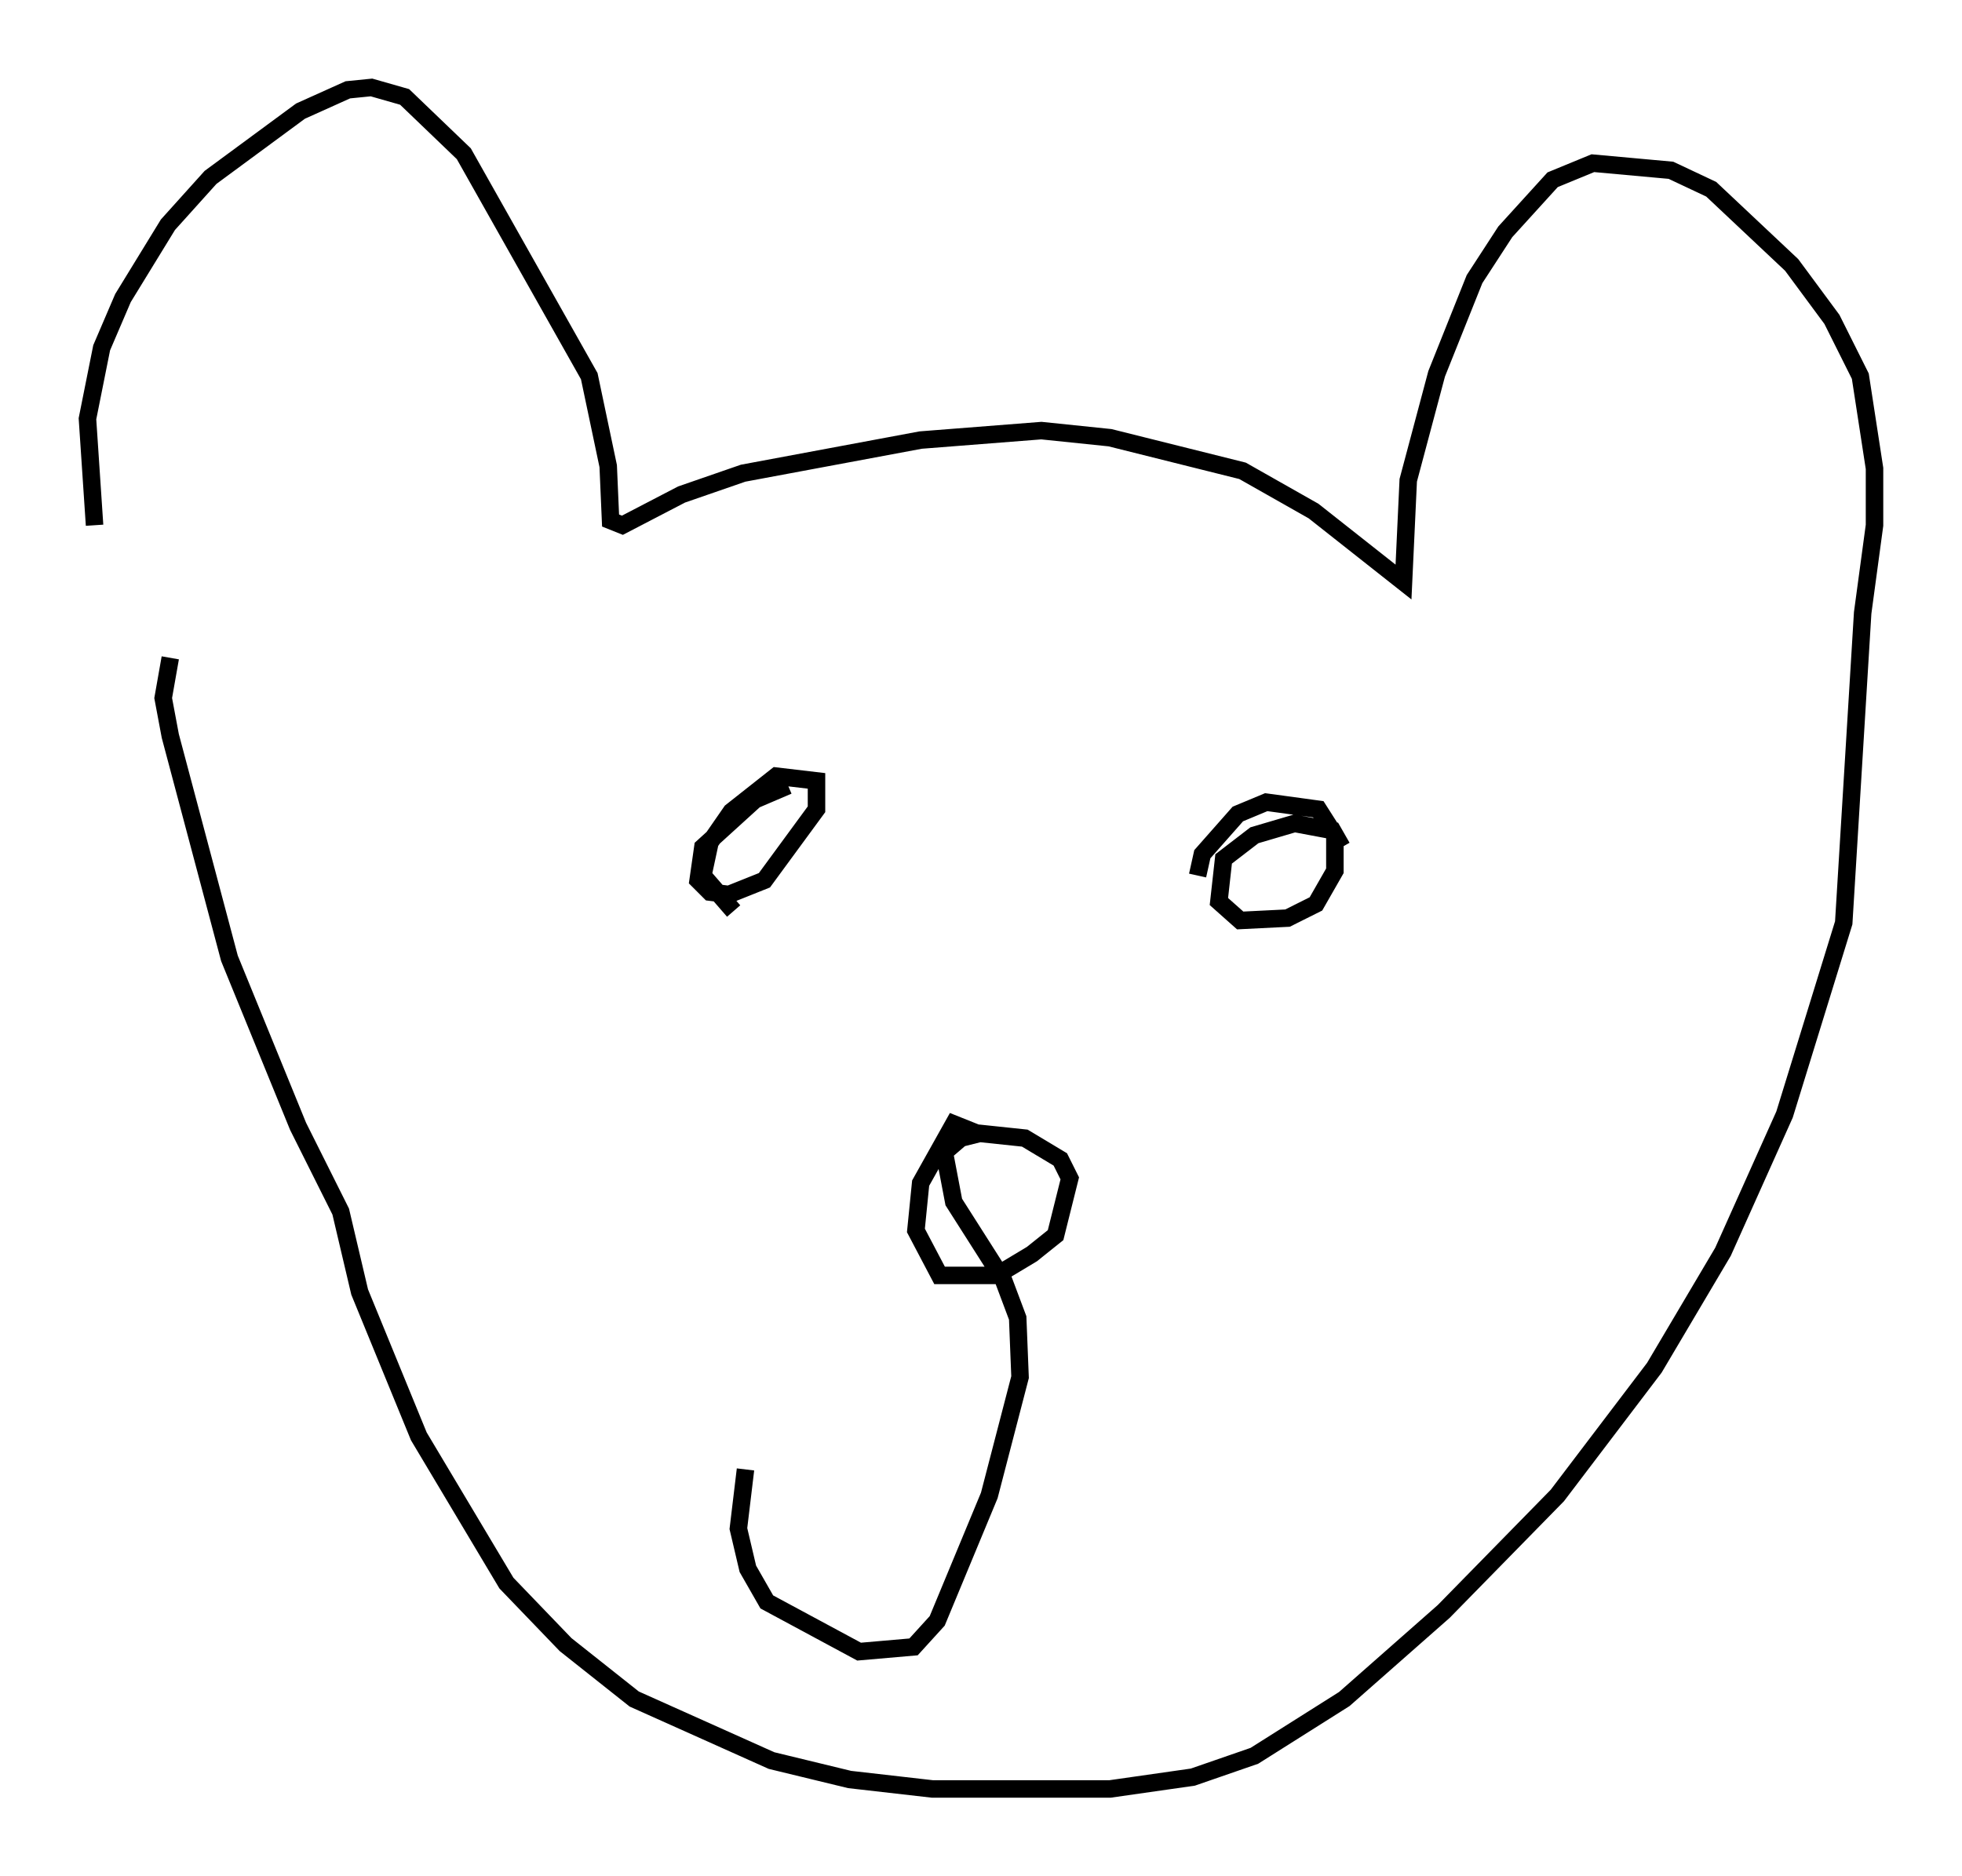 <?xml version="1.0" encoding="utf-8" ?>
<svg baseProfile="full" height="107.293" version="1.1" width="112.164" xmlns="http://www.w3.org/2000/svg" xmlns:ev="http://www.w3.org/2001/xml-events" xmlns:xlink="http://www.w3.org/1999/xlink"><defs /><rect fill="white" height="107.293" width="112.164" x="0" y="0" /><path d="M8.654, 37.747 m-3.248, -7.713 l-0.406, -6.089 0.812, -4.059 l1.218, -2.842 2.571, -4.195 l2.436, -2.706 5.142, -3.789 l2.706, -1.218 1.353, -0.135 l1.894, 0.541 3.383, 3.248 l7.172, 12.72 1.083, 5.142 l0.135, 3.112 0.677, 0.271 l3.383, -1.759 3.518, -1.218 l10.149, -1.894 6.901, -0.541 l3.924, 0.406 7.578, 1.894 l4.059, 2.3 5.142, 4.059 l0.271, -5.819 1.624, -6.089 l2.165, -5.413 1.759, -2.706 l2.706, -2.977 2.3, -0.947 l4.465, 0.406 2.3, 1.083 l4.601, 4.33 2.3, 3.112 l1.624, 3.248 0.812, 5.277 l0.0, 3.248 -0.677, 5.007 l-1.083, 17.726 -3.383, 10.961 l-3.518, 7.848 -3.924, 6.631 l-5.548, 7.307 -6.495, 6.631 l-5.683, 5.007 -5.142, 3.248 l-3.518, 1.218 -4.736, 0.677 l-10.149, 0.0 -4.736, -0.541 l-4.465, -1.083 -7.848, -3.518 l-3.924, -3.112 -3.383, -3.518 l-5.007, -8.39 -3.383, -8.254 l-1.083, -4.601 -2.436, -4.871 l-3.924, -9.607 -3.383, -12.72 l-0.406, -2.165 0.406, -2.3 m35.318, 7.307 l-1.894, 0.812 -2.977, 2.706 l-0.271, 1.894 0.677, 0.677 l1.083, 0.135 2.03, -0.812 l2.977, -4.059 0.0, -1.624 l-2.3, -0.271 -2.571, 2.03 l-1.218, 1.759 -0.406, 1.894 l1.759, 2.03 m26.522, -2.03 l0.271, -1.218 2.03, -2.3 l1.624, -0.677 2.977, 0.406 l0.947, 1.488 0.0, 2.03 l-1.083, 1.894 -1.624, 0.812 l-2.706, 0.135 -1.218, -1.083 l0.271, -2.436 1.759, -1.353 l2.3, -0.677 2.165, 0.406 l0.541, 0.947 m-20.839, 16.373 l-1.353, -0.541 -1.894, 3.383 l-0.271, 2.706 1.353, 2.571 l3.248, 0.0 2.03, -1.218 l1.353, -1.083 0.812, -3.248 l-0.541, -1.083 -2.03, -1.218 l-2.571, -0.271 -1.083, 0.271 l-0.947, 0.812 0.541, 2.842 l2.842, 4.465 0.812, 2.165 l0.135, 3.383 -1.759, 6.766 l-2.977, 7.172 -1.353, 1.488 l-3.112, 0.271 -5.277, -2.842 l-1.083, -1.894 -0.541, -2.3 l0.406, -3.383 m12.99, -12.855 " fill="none" stroke="black" stroke-width="1" /></svg>